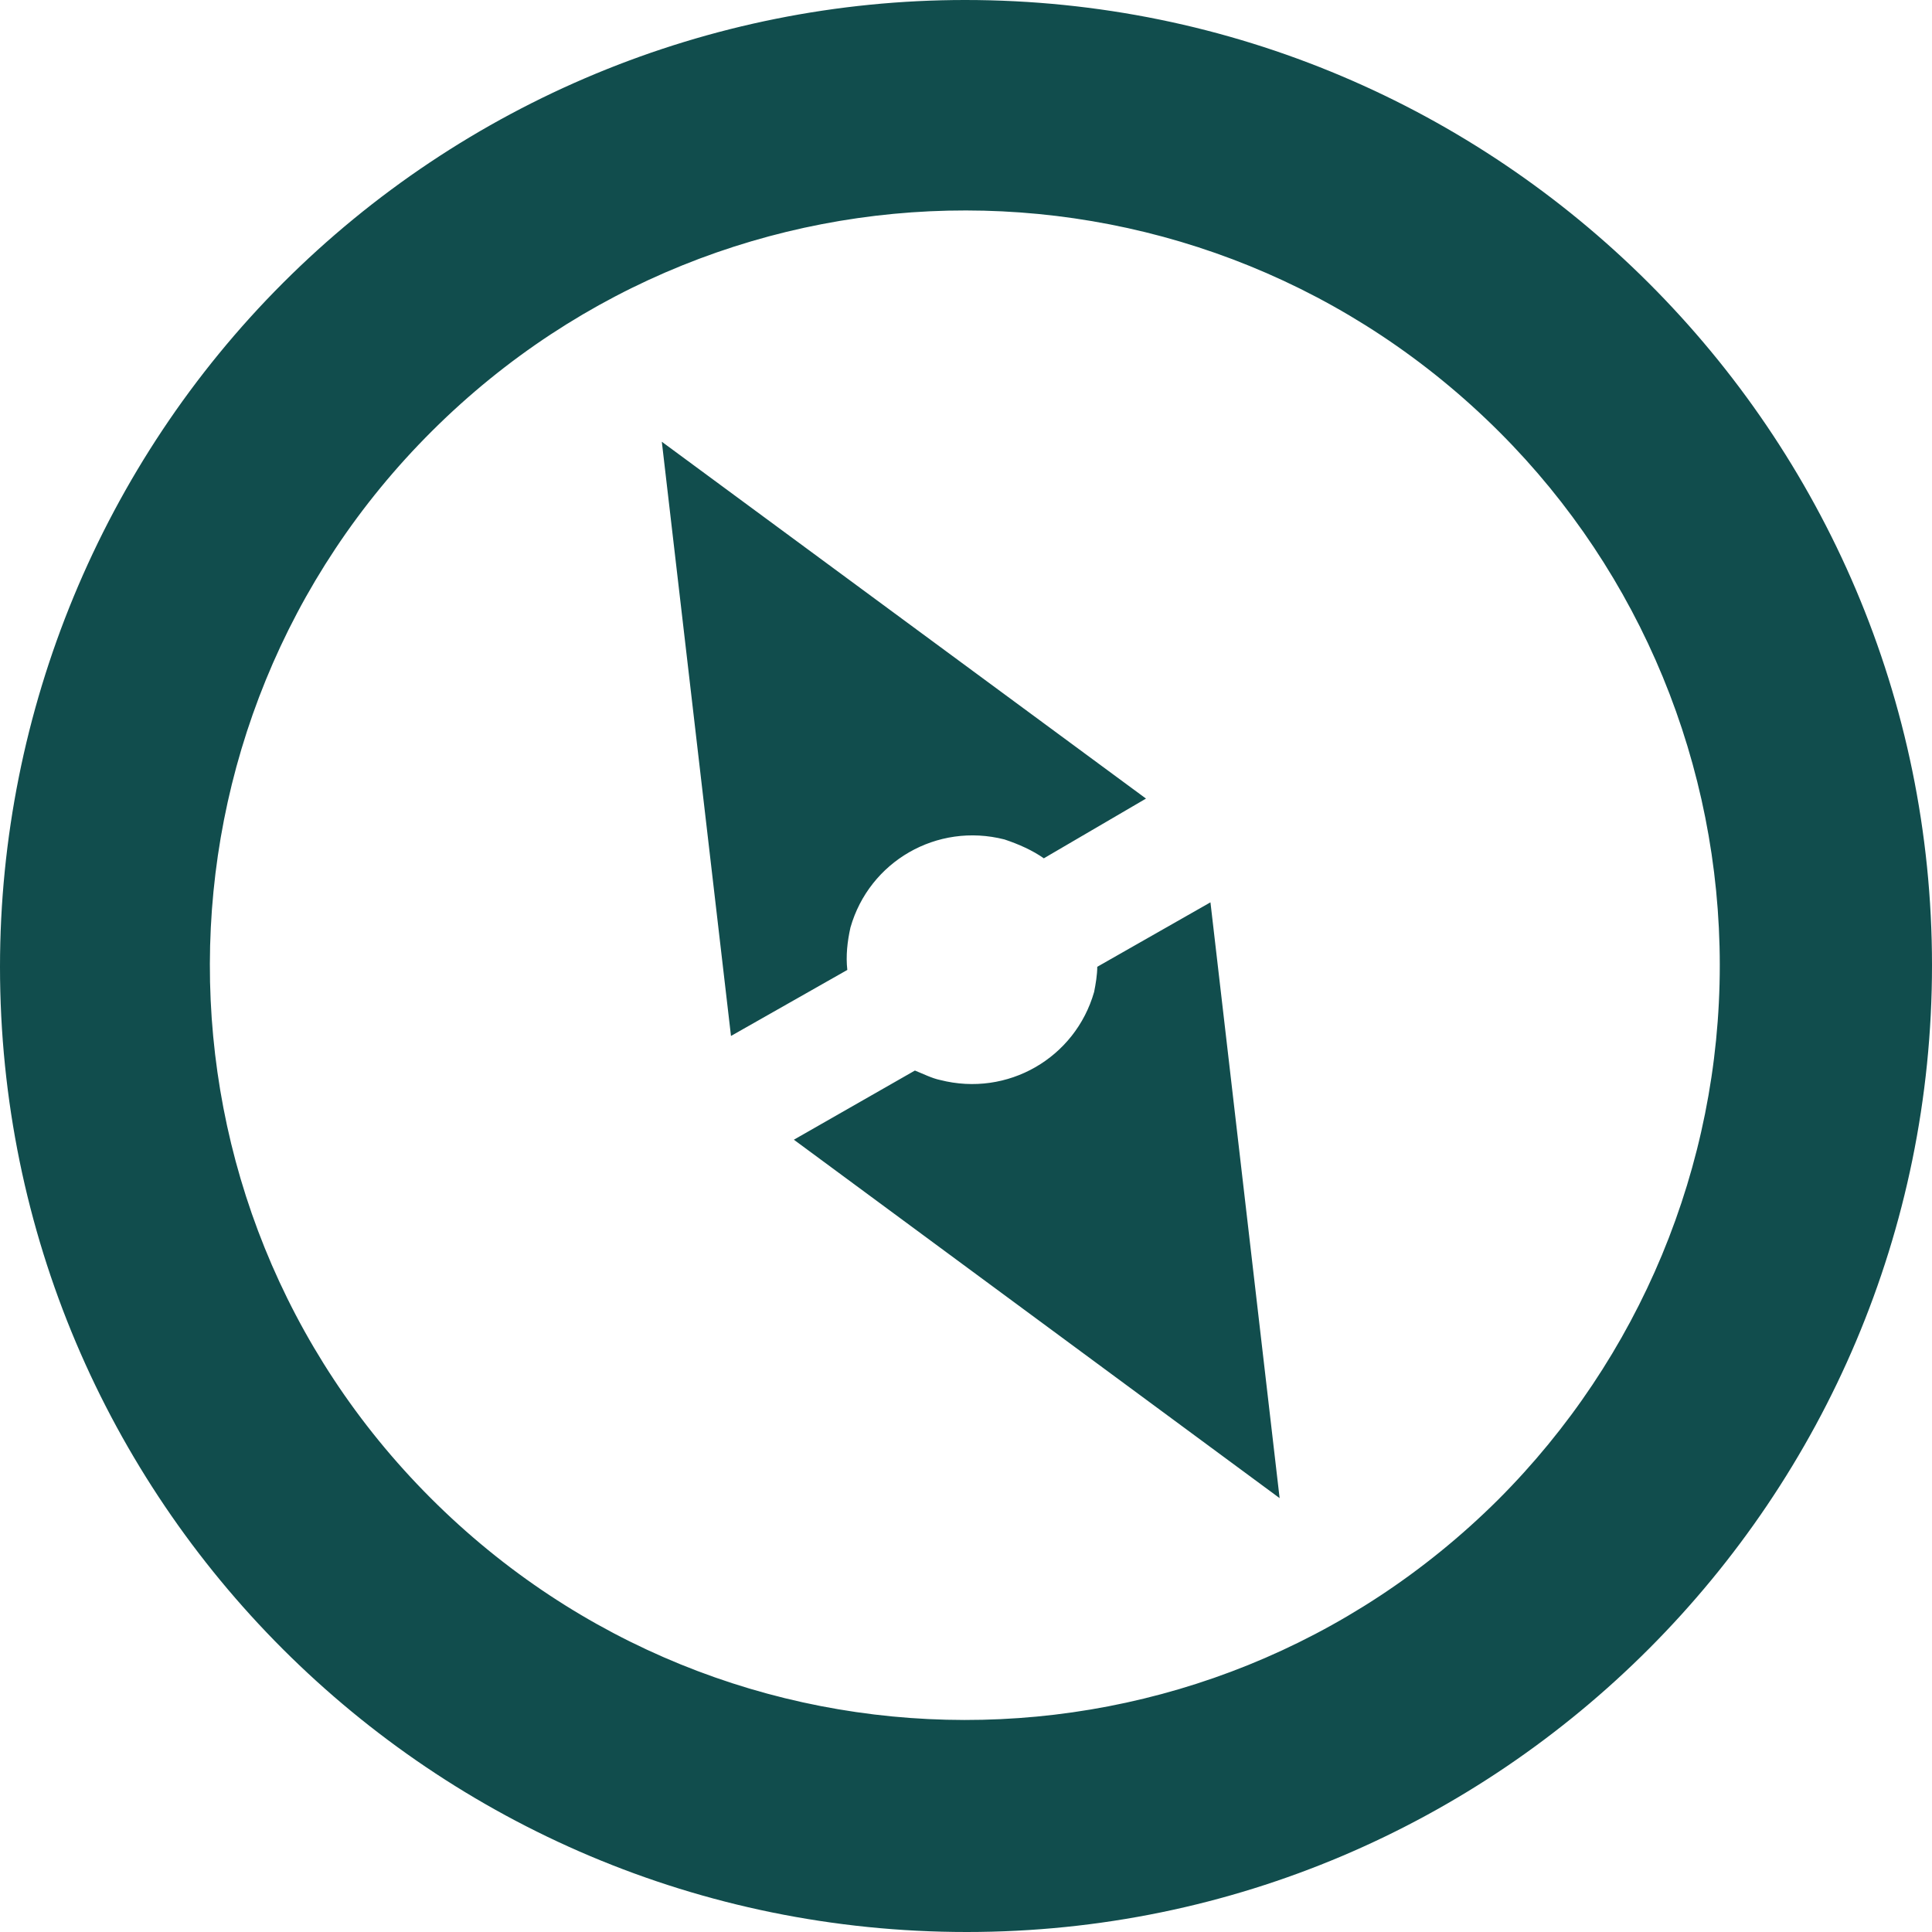 <svg enable-background="new 0 0 122.9 122.9" viewBox="0 0 122.9 122.9" xmlns="http://www.w3.org/2000/svg"><path d="m61.4 0c33.9 0 61.5 27.5 61.5 61.4s-27.5 61.5-61.4 61.5c-34 0-61.5-27.5-61.5-61.4 0-16.3 6.5-32 18-43.5s27.1-18 43.4-18zm15.6 57.4-7.2 4.1c0 .5-.1 1.1-.2 1.6-1.2 4.2-5.5 6.7-9.8 5.6-.5-.1-1.1-.4-1.6-.6l-7.7 4.4 30.9 22.8zm-30.5 8.5 7.4-4.2c-.1-.9 0-1.8.2-2.7 1.2-4.2 5.5-6.7 9.8-5.6.9.3 1.8.7 2.5 1.2l6.5-3.8-30.8-22.7s4.4 37.8 4.4 37.8zm48.9-38.4c-18.8-18.8-49.1-18.8-67.9-.1s-18.9 49.1-.1 67.9 49.1 18.8 67.9.1c9-9 14.1-21.2 14.1-34 0-12.7-5-24.9-14-33.9z" fill="#114d4d"/></svg>